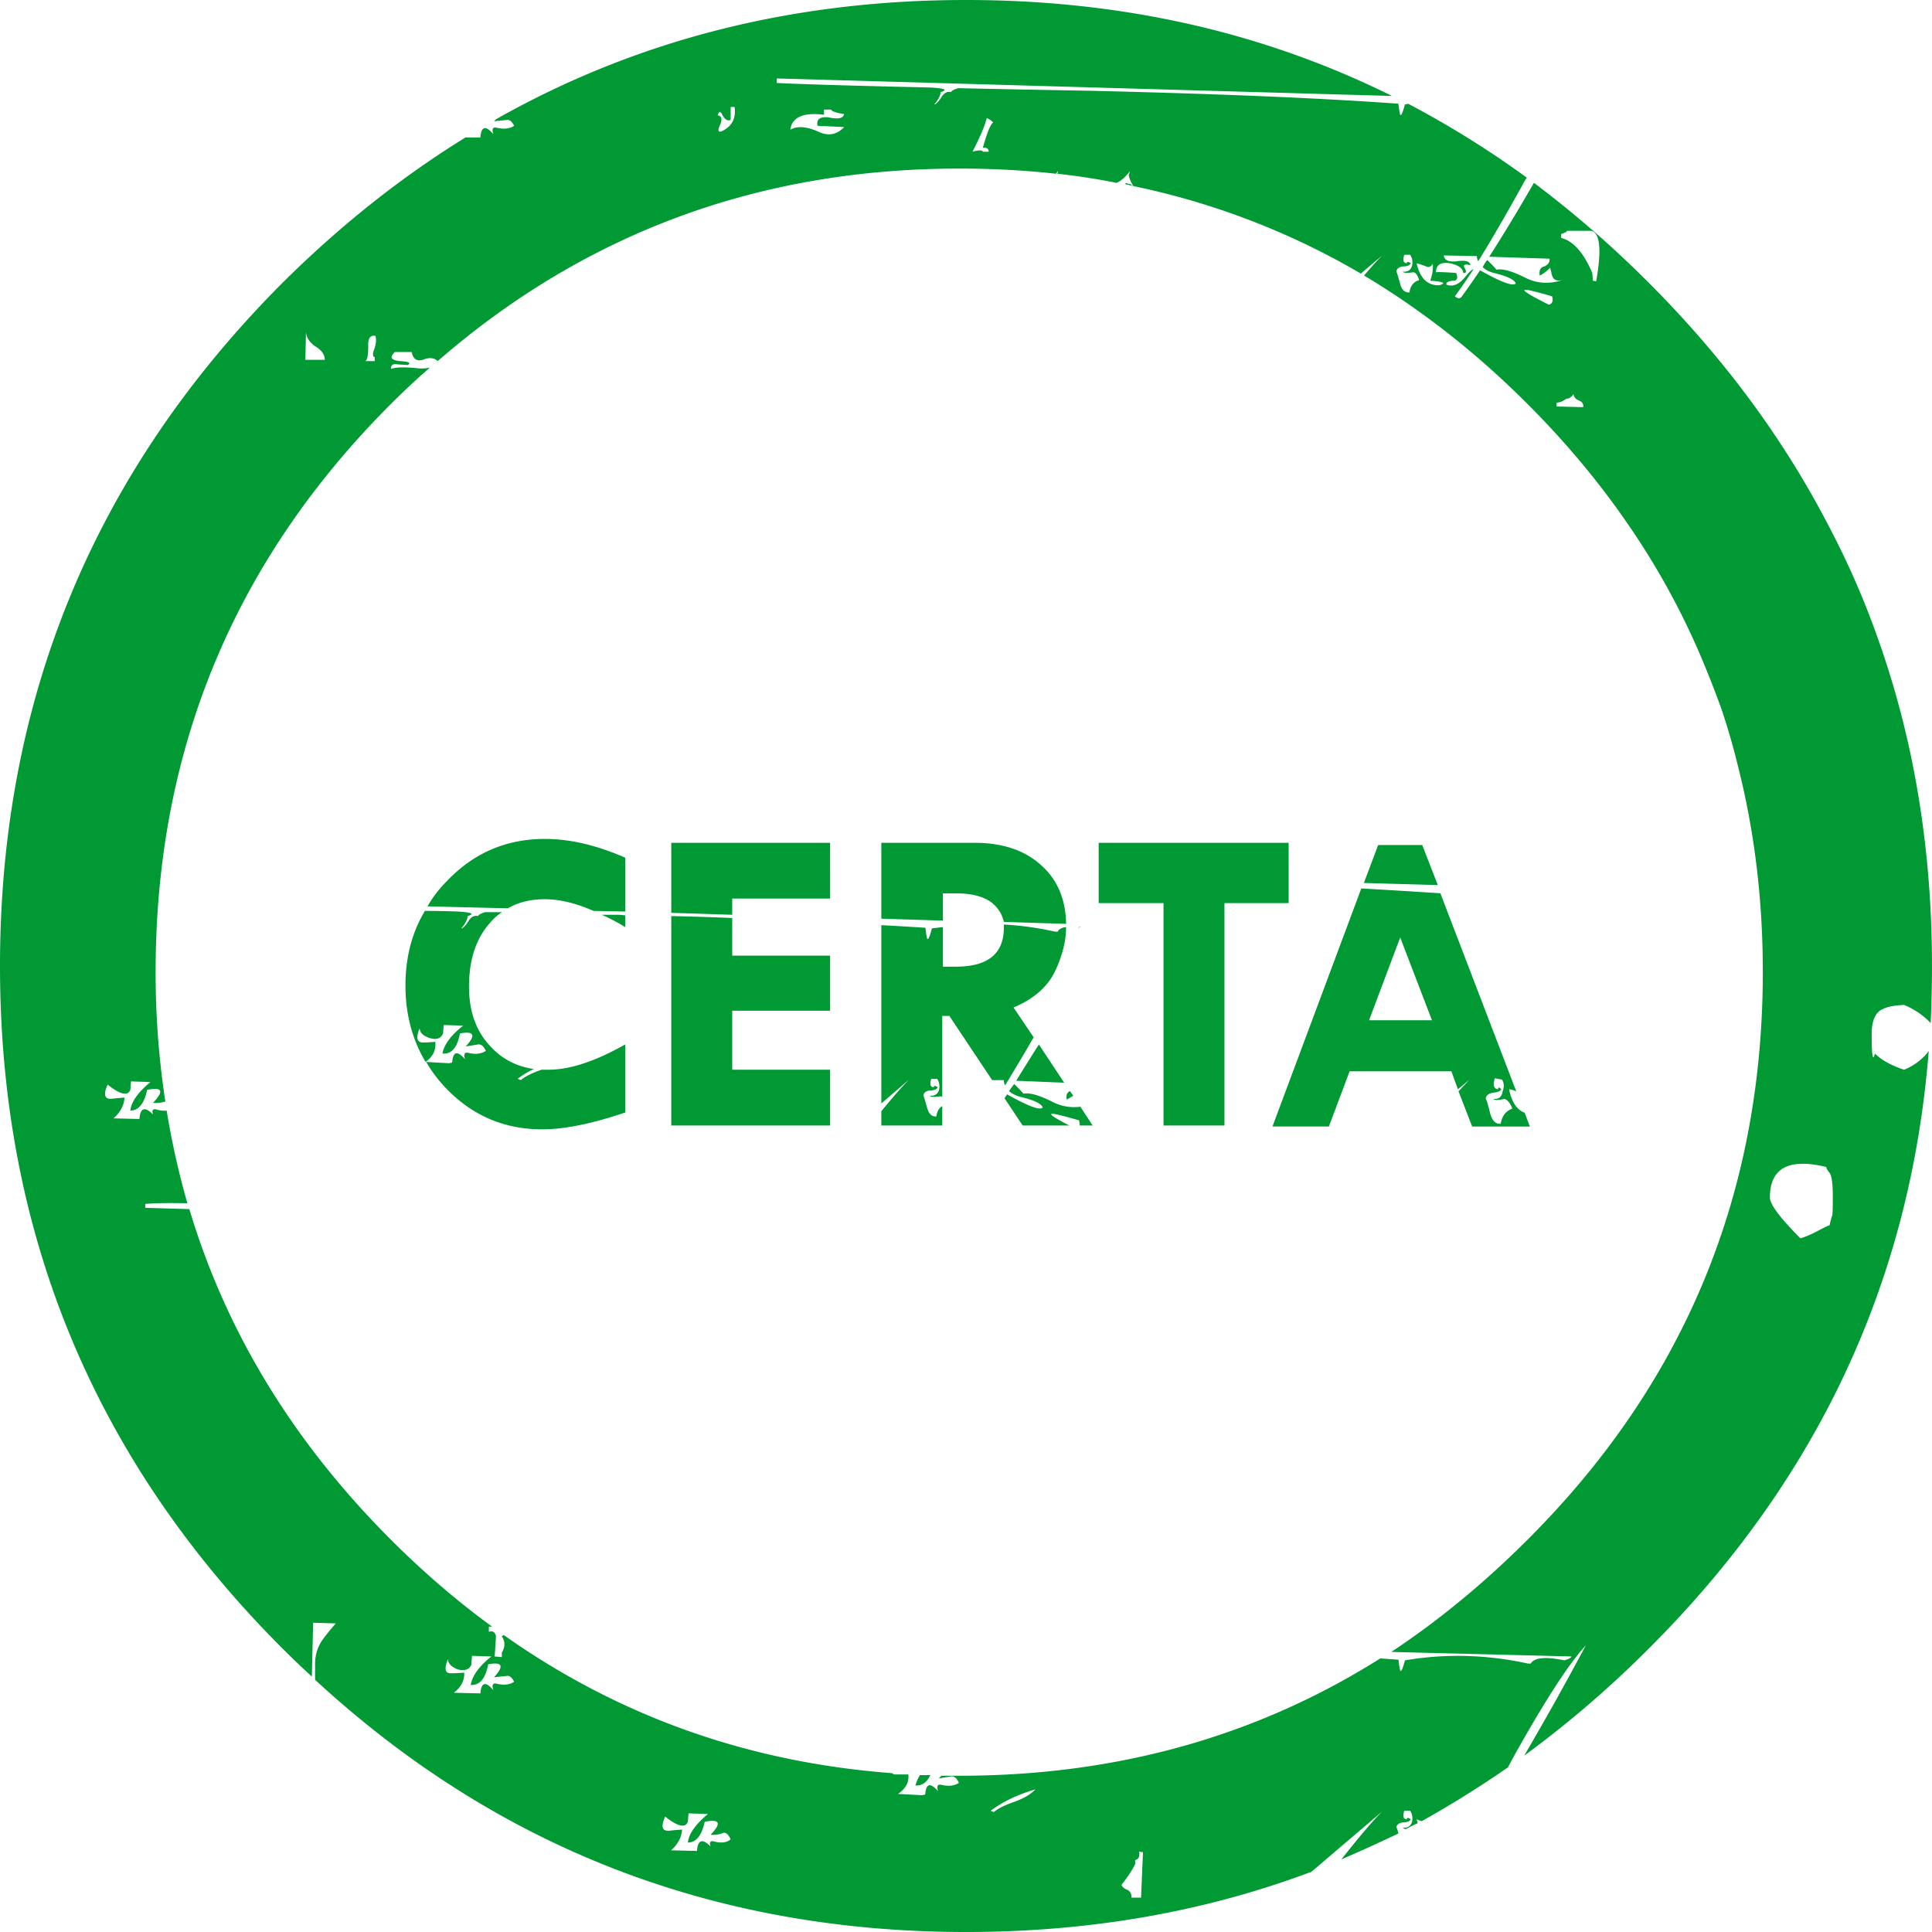 <svg xmlns="http://www.w3.org/2000/svg" width="149" height="149" viewBox="0 0 149 149"><path fill="#093" d="M141 40.5c-3.482-6.715-8.1-12.948-13.85-18.7a82.65 82.65 0 0 0-8.85-7.7c-1.268 2.2-2.418 4.1-3.45 5.7l4.65.15c.032.267-.1.466-.4.6-.3.066-.417.3-.35.7.232-.1.5-.3.8-.6l.15.6c.1.333.365.45.8.35-1.034.333-2 .267-2.9-.2-1-.5-1.733-.7-2.2-.6 0-.034-.234-.284-.7-.75-.134.167-.25.35-.35.55.2.2.483.35.85.45 1 .233 1.566.5 1.7.8-.167.267-1.084-.067-2.75-1-.5.733-.967 1.4-1.4 2-.133.2-.316.2-.55 0 .4-.533.884-1.233 1.45-2.1-.167.067-.367.25-.6.55-.5.633-1 .85-1.5.65-.034-.167.133-.267.5-.3.332 0 .416-.2.25-.6-.967-.067-1.484-.083-1.55-.05 0-.567.35-.8 1.05-.7.666.133 1.016.383 1.05.75.233.033.267-.1.1-.4-.134-.233.017-.3.45-.2-.033-.3-.384-.4-1.05-.3-.634.067-.968-.083-1-.45l2.55.05c0 .133.033.267.1.4.934-1.5 2.066-3.45 3.4-5.85.1-.2.217-.4.35-.6A74.652 74.652 0 0 0 108.6 8a.837.837 0 0 1-.25.05c-.166.633-.283.9-.35.8-.033 0-.084-.283-.15-.85-5.934-.433-13.866-.767-23.8-1-3.8-.067-7.183-.133-10.15-.2-.333.1-.517.2-.55.3-.3-.067-.55.066-.75.4-.233.367-.417.55-.55.55.3-.333.467-.65.5-.95.567-.167.317-.283-.75-.35-5.9-.133-9.867-.25-11.9-.35v-.35l47.45 1.35C97.416 2.467 86.467 0 74.5 0 61.167 0 49.083 3.067 38.25 9.2l-.15.15c.033 0 .367-.033 1-.1.2-.033.383.117.55.45-.333.233-.783.283-1.35.15-.3-.067-.383.1-.25.5-.6-.7-.933-.617-1 .25H35.9c-4.967 3.066-9.667 6.8-14.1 11.2C7.267 36.366 0 53.933 0 74.5c0 20.566 7.267 38.117 21.8 52.65a70.34 70.34 0 0 0 2.25 2.15l.1-4.15 1.75.05c-.467.533-.816.966-1.05 1.3-.367.533-.55 1.15-.55 1.85v1.2C38.367 142.518 55.1 149 74.5 149c9.533 0 18.416-1.55 26.65-4.65l5.45-4.65c-.733.734-1.784 1.967-3.15 3.7 1.466-.633 2.933-1.3 4.4-2-.067-.267-.117-.416-.15-.45 0-.2.15-.332.45-.398.366 0 .583-.084.65-.25-.2-.135-.3-.135-.3 0-.268 0-.335-.217-.2-.65h.45c.165.232.216.516.15.85-.102.334-.335.483-.7.45.032.066.115.1.25.1.3-.167.6-.316.898-.45l-.1-.3c.066.034.2.083.4.15a81.917 81.917 0 0 0 6.65-4.15c.332-.634.7-1.3 1.1-2 2.133-3.733 3.766-6.2 4.9-7.4a245.372 245.372 0 0 1-4.75 8.5 81.945 81.945 0 0 0 9.6-8.25c13-12.966 20.2-28.333 21.6-46.1-.467.634-1.1 1.116-1.9 1.45-1-.334-1.75-.75-2.25-1.25-.166.666-.25.166-.25-1.5 0-1.066.3-1.717.9-1.95.334-.167.867-.267 1.6-.3.8.334 1.484.8 2.05 1.4a97.9 97.9 0 0 0 .1-4.4c0-5.32-.482-10.438-1.45-15.35a70.306 70.306 0 0 0-3.898-13A65.198 65.198 0 0 0 141 40.5m-34.4-20.8c-.4.4-.866.917-1.4 1.55 4.467 2.667 8.668 5.967 12.6 9.9 2.97 2.97 5.57 6.086 7.8 9.35a57.8 57.8 0 0 1 5.302 9.5 79.865 79.865 0 0 1 1.85 4.65c.498 1.477.93 2.977 1.3 4.5 1.267 5.012 1.9 10.28 1.9 15.8 0 17.134-6.05 31.733-18.15 43.8-3.333 3.334-6.833 6.217-10.5 8.65l13.9.35c-.034.1-.217.2-.55.3-1.467-.3-2.334-.216-2.6.25h-.2c-3.2-.7-6.367-.783-9.5-.25-.167.634-.284.9-.35.8-.034 0-.085-.283-.15-.85l-1.4-.1c-9.567 6.033-20.384 9.05-32.45 9.05h-1.4l-.2.2c.033 0 .35-.05.95-.15.233-.033.433.133.6.5-.367.233-.817.283-1.35.15-.3-.066-.383.1-.25.5-.6-.7-.934-.617-1 .25l-.25.05-1.85-.1c.6-.4.867-.9.8-1.5h-1a.338.338 0 0 1-.25-.1c-11.1-.835-21.083-4.384-29.95-10.65a.525.525 0 0 0-.15.1c.267.4.267.816 0 1.25v.35l-.55-.05.1-1.55c-.067-.333-.25-.45-.55-.35v-.4h.25c-2.7-1.967-5.3-4.2-7.8-6.7-7.533-7.533-12.717-16.033-15.55-25.5l-3.4-.1v-.3c.767-.066 1.85-.083 3.25-.05a63.467 63.467 0 0 1-1.6-7.15c-.233.034-.517 0-.85-.1-.233-.033-.3.1-.2.4-.633-.634-.983-.517-1.05.35l-2-.05c.533-.467.817-1 .85-1.6-.467.033-.817.066-1.05.1-.5 0-.583-.367-.25-1.1.967.766 1.55.9 1.75.4l.05-.65 1.5.05c-.967.8-1.483 1.533-1.55 2.2.633 0 1.067-.533 1.3-1.6 1.167-.234 1.316.1.45 1 .3.033.617 0 .95-.1a65.36 65.36 0 0 1-.75-10c0-17.1 6.05-31.7 18.15-43.8.967-.968 1.967-1.9 3-2.8a2.9 2.9 0 0 1-.95.05c-1-.1-1.684-.084-2.05.05 0-.3.167-.418.5-.35.5.032.767.05.8.05.267-.168.066-.268-.6-.3-.7-.068-.833-.3-.4-.7h1.3c.1.532.383.732.85.6.5-.2.883-.168 1.15.1C45.152 17.95 58.57 13 74.002 13c2.533 0 5.017.132 7.45.4a.803.803 0 0 1 .15-.2l-.05.2c1.533.166 3.05.4 4.55.7.3-.1.65-.4 1.05-.9l-.1.3c.033.232.15.516.35.85a57.93 57.93 0 0 1 17.55 6.75l1.648-1.4m2.65.6c.133.033.383.116.75.25.166.1.334.033.5-.2.033.4-.033.833-.2 1.3 1.034.067 1.267.184.7.35-.9.033-1.483-.533-1.75-1.7m-.45 0c-.2-.134-.3-.134-.3 0-.267 0-.334-.217-.2-.65h.45c.166.233.217.517.15.85-.1.333-.334.483-.7.45.033.1.3.117.8.05.166 0 .316.2.45.6-.434.133-.684.45-.75.95-.333.033-.567-.167-.7-.6-.166-.6-.267-.934-.3-1 0-.2.15-.333.45-.4.367 0 .583-.083.65-.25m11.6-1.95v-.3c.3-.1.45-.184.45-.25h1.85c.7.133.833 1.433.4 3.9l-.25-.05-.05-.6c-.667-1.567-1.466-2.466-2.4-2.7m-.7 4.5c.1.367.017.583-.25.65-1.6-.8-2.184-1.183-1.75-1.15.167 0 .833.167 2 .5m.35 8.5v-.3c.233 0 .483-.1.75-.3.2 0 .384-.117.55-.35.033.233.184.4.45.5.233.1.333.267.3.5l-2.05-.05m21.05 59.1c.167.233.25.833.25 1.8s-.016 1.467-.05 1.5c-.066.2-.134.45-.2.75-.066 0-.35.133-.85.4-.566.3-1.033.5-1.4.6-1.566-1.566-2.35-2.617-2.35-3.15 0-2.266 1.45-3.05 4.35-2.35 0 .1.084.25.25.45M87.85 142.8l.3.05-.15 3.5h-.75a.56.56 0 0 0-.3-.6c-.266-.1-.416-.233-.45-.4.5-.633.85-1.166 1.05-1.6v-.3c.266-.067.366-.284.3-.65M76.1 9.1a1.5 1.5 0 0 1 .5.35c-.2.1-.467.75-.8 1.95.3-.033.45.067.45.3h-.45c-.033-.133-.3-.133-.8 0 .6-1.167.967-2.033 1.1-2.6m-19.75-.85h.3c.133.9-.217 1.533-1.05 1.9-.233.033-.25-.15-.05-.55.167-.434.1-.667-.2-.7.1-.333.217-.35.35-.05.2.367.417.5.65.4v-1m7.55.8c-.667-.067-.95.15-.85.65l2.05.1c-.567.6-1.233.716-2 .35-.9-.4-1.617-.45-2.15-.15.133-.967 1-1.35 2.6-1.15v-.4h.55c.033.133.367.25 1 .35-.067.333-.467.417-1.2.25m-40.35 18.7l.05-2.2c0 .433.233.816.7 1.15.5.3.75.65.75 1.05h-1.5m4.85-1.05c-.033-.6.15-.867.55-.8.1.3.05.7-.15 1.2-.066.267-.033.417.1.45v.3h-.75c.167-.033.25-.417.25-1.15m24.2 114.4c-.467.033-.817.066-1.05.1-.5 0-.583-.365-.25-1.1.967.768 1.55.9 1.75.4l.05-.65 1.5.05c-.967.8-1.483 1.534-1.55 2.2.633 0 1.067-.533 1.3-1.6 1.167-.233 1.316.1.45 1 .333.033.667-.017 1-.15.2-.033.383.134.55.5-.3.268-.75.316-1.35.15-.233-.033-.3.1-.2.4-.633-.634-.983-.518-1.05.35l-2-.05c.533-.467.817-1 .85-1.6m24.05-1.35l-.25-.1c.934-.7 2.083-1.25 3.45-1.65-.334.367-.867.684-1.6.95-.767.267-1.3.533-1.6.8M36.4 127.7l1.5.05c-.933.733-1.467 1.467-1.6 2.2.7.033 1.15-.5 1.35-1.6 1.1-.2 1.25.133.45 1 .033 0 .367-.034 1-.1.2-.034.383.116.55.45-.333.232-.783.282-1.35.148-.3-.066-.383.1-.25.5-.6-.7-.933-.616-1 .25l-2.05-.05c.567-.433.833-.95.8-1.55-.4.033-.75.05-1.05.05-.433 0-.5-.366-.2-1.1 0 .333.25.6.75.8.534.133.883.017 1.05-.35l.05-.698m35.35 9.2h-.8a2.75 2.75 0 0 0-.35.8c.5.033.883-.233 1.15-.8m8.37-56.35c-.634 1-1.218 1.934-1.75 2.8l3.7.15-1.95-2.95m-1.9 3.05c-.134.167-.268.35-.4.55.232.2.533.35.9.45 1 .234 1.566.5 1.7.8-.167.267-1.084-.065-2.75-1-.067.1-.135.2-.2.3l1.4 2.102h3.6c-1.233-.635-1.65-.934-1.25-.9.166 0 .833.166 2 .5.033.166.05.3.05.4h1l-.95-1.45c-.767.1-1.5-.034-2.2-.4-1-.5-1.733-.7-2.2-.6 0-.036-.234-.286-.7-.752m4.55.9l-.25-.35c-.233.1-.316.316-.25.65a5.3 5.3 0 0 0 .5-.3m-26.3-13.7c-1.5-.067-3.067-.117-4.7-.15V86.8h12.25v-4.3h-7.55v-4.55h7.55V73.7h-7.55v-2.9m-4.7-.4l4.7.15V69.3h7.55V65H51.77v5.4m31.4 1.15a.885.885 0 0 1 .25-.05h-.2c-.034 0-.05.017-.05.05M72.72 71v-2.1h1.05c1.167 0 2.066.233 2.7.7.5.4.815.9.95 1.5l4.8.15c-.034-1.9-.667-3.4-1.9-4.5-1.267-1.167-2.983-1.75-5.15-1.75h-7.2v5.85l4.75.15m0 .5c-.3.033-.583.067-.85.1-.167.633-.283.9-.35.8-.033 0-.083-.283-.15-.85-1.067-.067-2.2-.134-3.4-.2V85.1l2.15-1.85c-.533.533-1.25 1.35-2.15 2.45v1.1h4.7v-1.5c-.267.167-.417.434-.45.8-.333.033-.567-.166-.7-.6-.167-.6-.267-.934-.3-1 0-.2.15-.334.45-.4.367 0 .583-.083.65-.25-.2-.133-.3-.133-.3 0-.267 0-.333-.217-.2-.65h.45c.167.234.217.518.15.852-.1.332-.333.482-.7.45.033.1.3.116.8.05.067 0 .117.016.15.05v-6.25h.55l3.298 4.95h.9a.88.88 0 0 0 .1.4 191.31 191.31 0 0 0 2.2-3.7l-1.55-2.3c1.567-.668 2.634-1.602 3.2-2.8s.85-2.334.85-3.4c-.332.032-.55.15-.65.35h-.2a23.46 23.46 0 0 0-3.95-.55v.25c0 2-1.232 3-3.698 3h-1V71.5m-24.5-.9a4 4 0 0 0-.65-.05h-1.15c.6.267 1.2.583 1.8.95v-.9M34.42 68a8.994 8.994 0 0 0-1.45 1.9l6.2.15c.8-.467 1.75-.7 2.85-.7 1.133 0 2.383.3 3.75.9l2.45.05v-4.15c-2.2-.967-4.267-1.45-6.2-1.45-3 0-5.533 1.1-7.6 3.3m.9 2.3c-.9-.034-1.75-.05-2.55-.05-1 1.667-1.5 3.583-1.5 5.75 0 2.2.517 4.166 1.55 5.9.567-.4.817-.917.75-1.55-.367.032-.7.05-1 .05-.433-.033-.5-.4-.2-1.1 0 .332.25.582.75.75.533.166.883.05 1.05-.35l.05-.65 1.5.05c-.934.733-1.467 1.45-1.6 2.15.7.065 1.15-.45 1.35-1.55 1.1-.2 1.25.133.45 1 .033 0 .35-.05.95-.15.233-.034.433.133.6.5-.367.232-.817.283-1.35.15-.3-.068-.383.1-.25.5-.6-.7-.934-.617-1 .25l-.25.05-1.75-.1c.4.698.9 1.365 1.5 2 2.033 2.132 4.517 3.198 7.45 3.198 1.7 0 3.833-.434 6.4-1.3v-5.25c-2.3 1.3-4.267 1.95-5.9 1.95h-.55c-.767.267-1.3.533-1.6.8l-.25-.1c.4-.3.817-.55 1.25-.75-1.333-.2-2.433-.767-3.3-1.7-1.133-1.166-1.7-2.717-1.7-4.65 0-2.066.533-3.7 1.6-4.9.267-.332.583-.616.95-.85h-1.3c-.333.1-.517.2-.55.3-.3-.065-.55.068-.75.4-.233.367-.417.55-.55.55.3-.332.467-.65.5-.95.567-.165.317-.28-.75-.348m64.063-.65V65h-14.65v4.65h5V86.8h4.7V69.65h4.95M87.35 14.35c-.1-.133-.217-.184-.35-.15-.066-.1-.15-.1-.25 0 .2.033.4.083.6.15zm23.736 54.542c-1.87-.123-3.904-.247-6.1-.374l-6.85 18.36h4.35l1.6-4.257h7.85l.5 1.385.9-.744c-.246.254-.53.556-.85.905l1.05 2.714h4.45l-.4-1.065c-.605-.226-1.006-.828-1.2-1.81.11 0 .294.054.55.16l-5.85-15.273m-3.1 3.405l2.45 6.386h-4.85l2.4-6.386m6.6 12.454c0-.247.184-.407.55-.478.366-.035.583-.123.65-.266-.167-.177-.25-.177-.25 0-.333-.035-.417-.32-.25-.852l.55.107c.166.248.184.55.05.905-.066.426-.3.62-.7.585.033.107.316.107.85 0 .234.07.434.32.6.745-.5.177-.8.567-.898 1.17-.367.036-.634-.21-.8-.743-.168-.71-.286-1.1-.352-1.17m-9.4-16.658l5.7.16-1.2-3.087h-3.4l-1.1 2.927"/></svg>